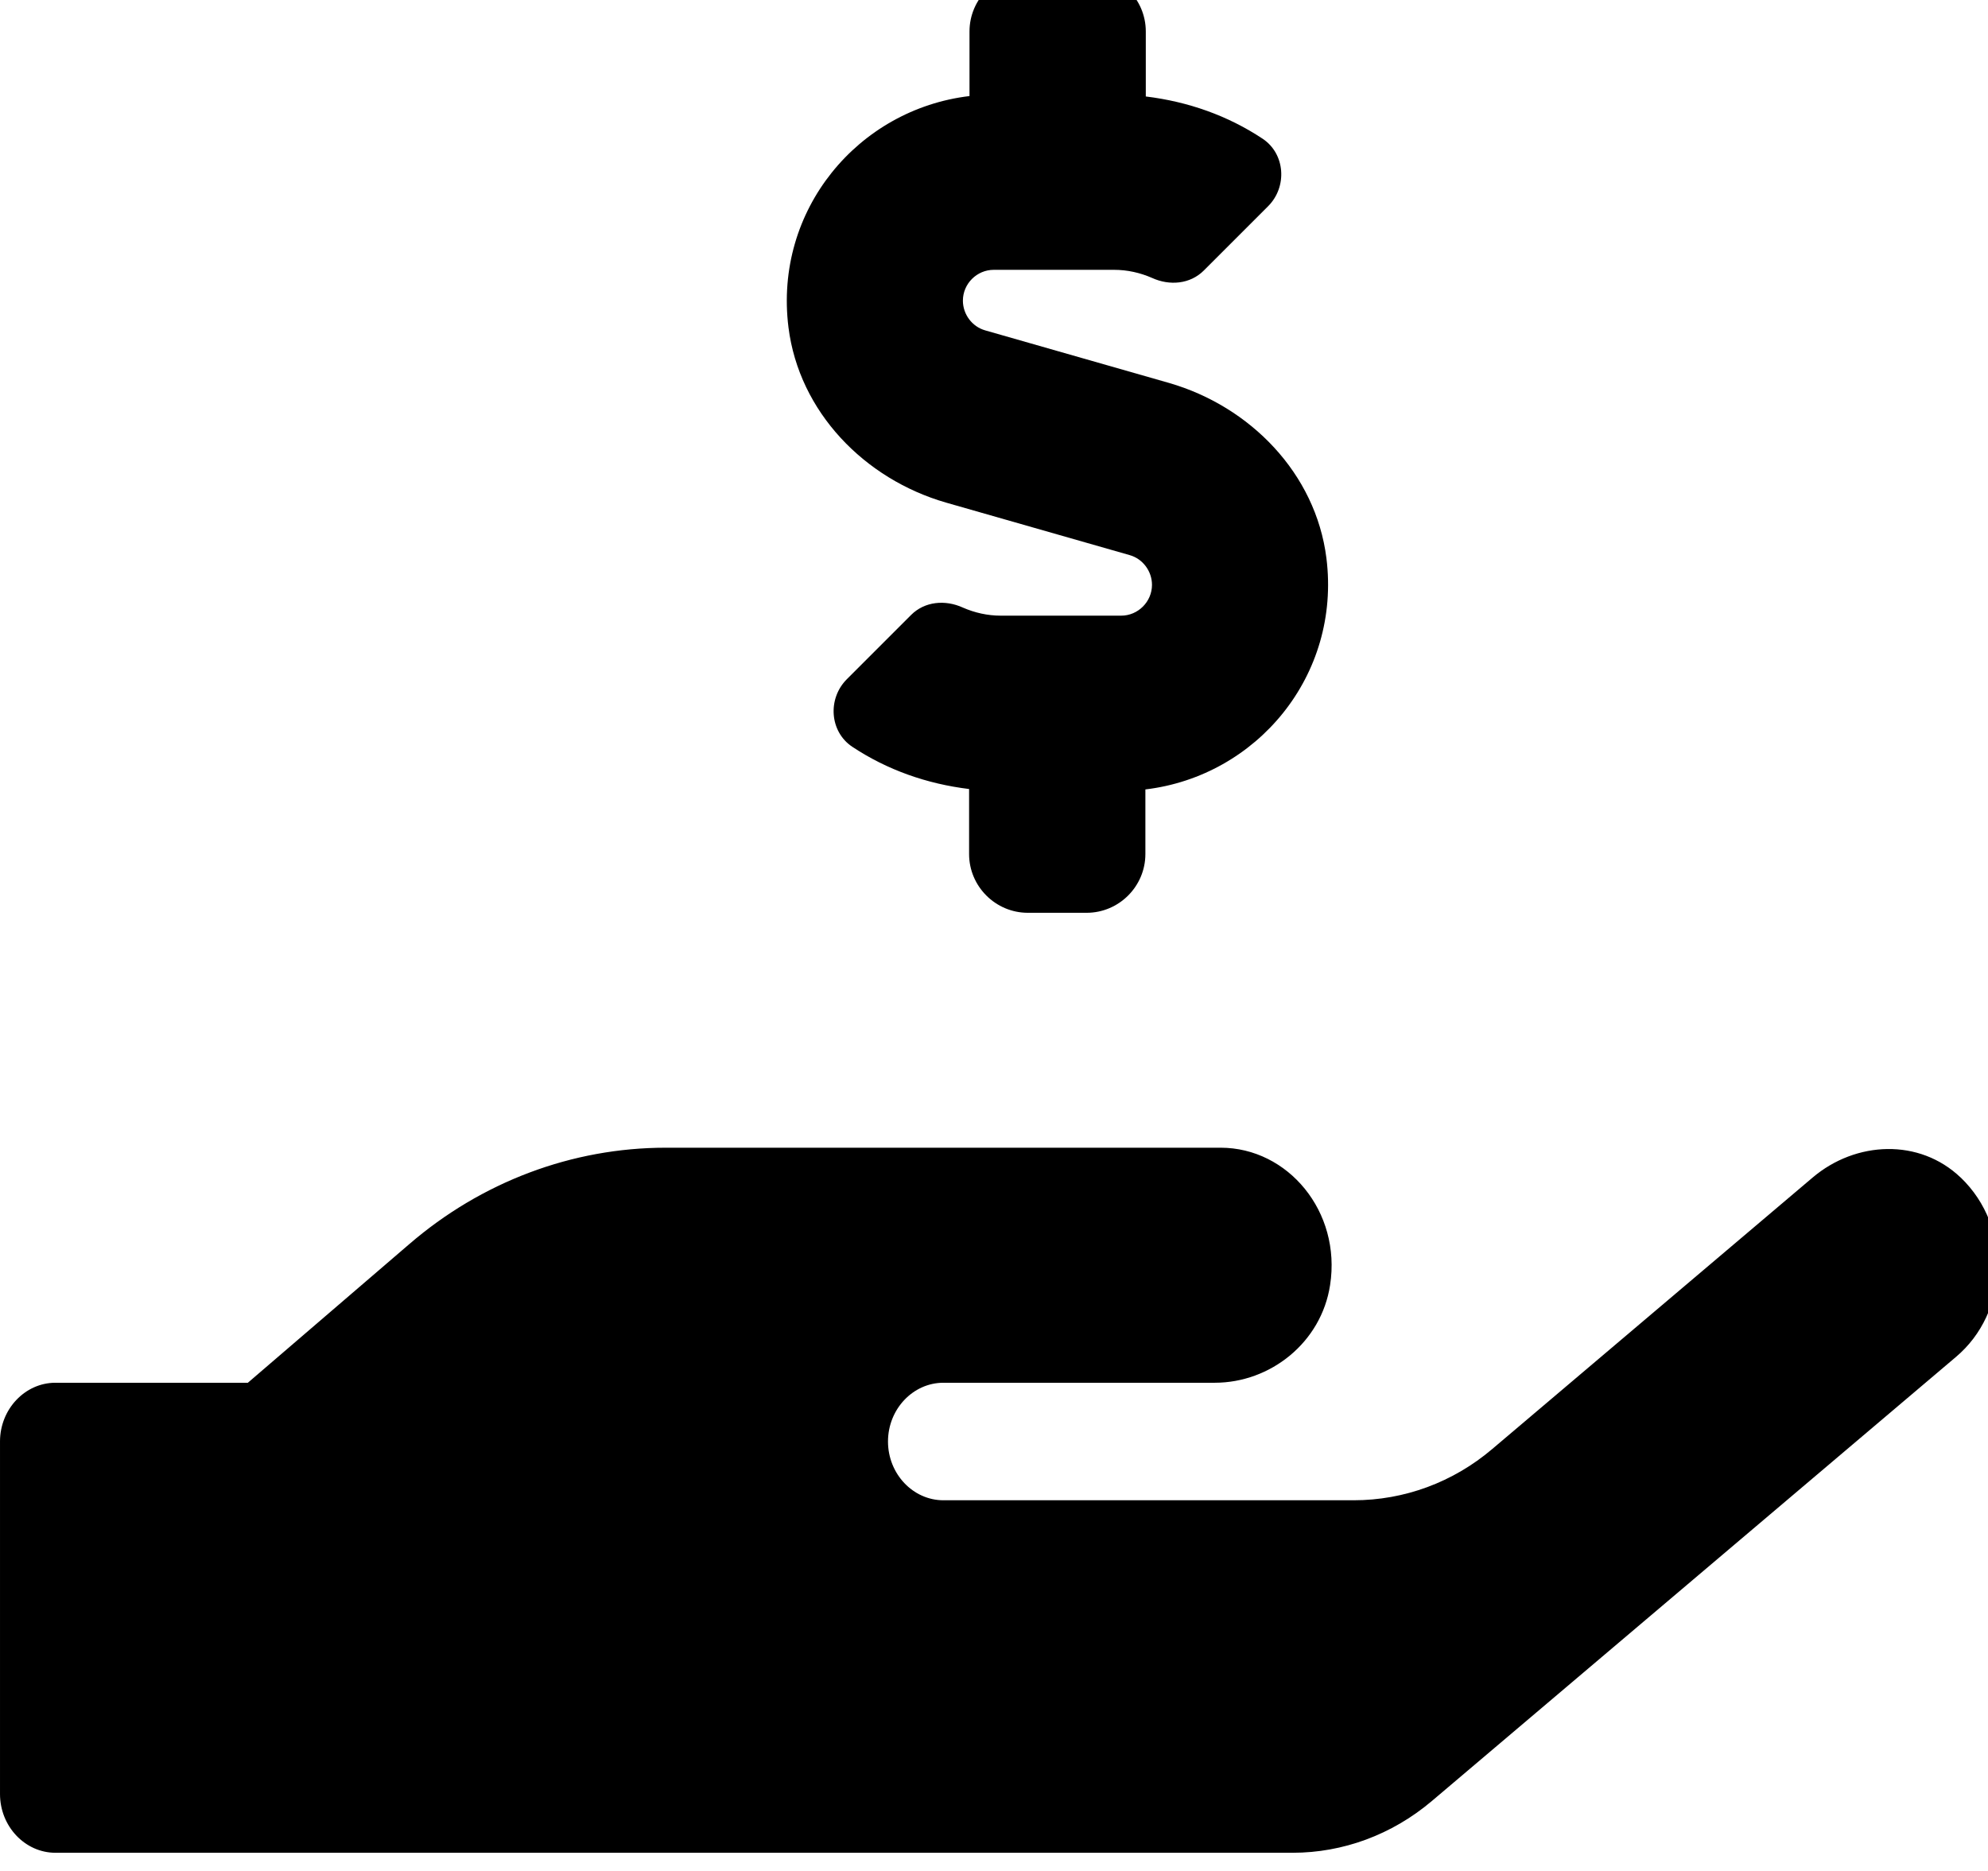 <!-- Generated by IcoMoon.io -->
<svg version="1.1" xmlns="http://www.w3.org/2000/svg" width="34" height="32" viewBox="0 0 34 32">
<title>hand-holding-usd</title>
<path d="M16.179 8.596l3.14 0.898c0.226 0.063 0.383 0.276 0.383 0.509 0 0.289-0.239 0.527-0.527 0.527h-2.060c-0.226 0-0.446-0.050-0.647-0.138-0.301-0.138-0.653-0.107-0.886 0.126l-1.099 1.099c-0.333 0.333-0.295 0.898 0.094 1.156 0.597 0.396 1.275 0.634 1.997 0.722v1.112c0 0.553 0.452 1.005 1.005 1.005h1.005c0.553 0 1.005-0.452 1.005-1.005v-1.105c1.903-0.226 3.348-1.947 3.096-3.957-0.182-1.445-1.3-2.594-2.694-2.996l-3.14-0.898c-0.226-0.063-0.383-0.276-0.383-0.509 0-0.289 0.239-0.527 0.527-0.527h2.060c0.226 0 0.446 0.050 0.647 0.138 0.301 0.138 0.653 0.107 0.886-0.126l1.099-1.099c0.333-0.333 0.295-0.898-0.094-1.156-0.597-0.396-1.275-0.634-1.997-0.722v-1.112c0-0.553-0.452-1.005-1.005-1.005h-1.005c-0.553 0-1.005 0.452-1.005 1.005v1.105c-1.903 0.226-3.348 1.947-3.096 3.957 0.182 1.445 1.3 2.594 2.694 2.996zM33.532 20.14c-0.703-0.672-1.79-0.628-2.531 0l-5.477 4.641c-0.672 0.572-1.507 0.879-2.374 0.879h-7.015c-0.521 0-0.948-0.452-0.948-1.005s0.427-1.005 0.948-1.005h4.641c0.948 0 1.821-0.685 1.972-1.671 0.195-1.256-0.722-2.349-1.872-2.349h-9.49c-1.602 0-3.153 0.584-4.39 1.652l-2.757 2.368h-3.291c-0.521 0-0.948 0.452-0.948 1.005v6.029c0 0.553 0.427 1.005 0.948 1.005h21.159c0.86 0 1.696-0.308 2.374-0.879l8.969-7.6c0.904-0.76 0.973-2.217 0.082-3.071z"></path>
</svg>
